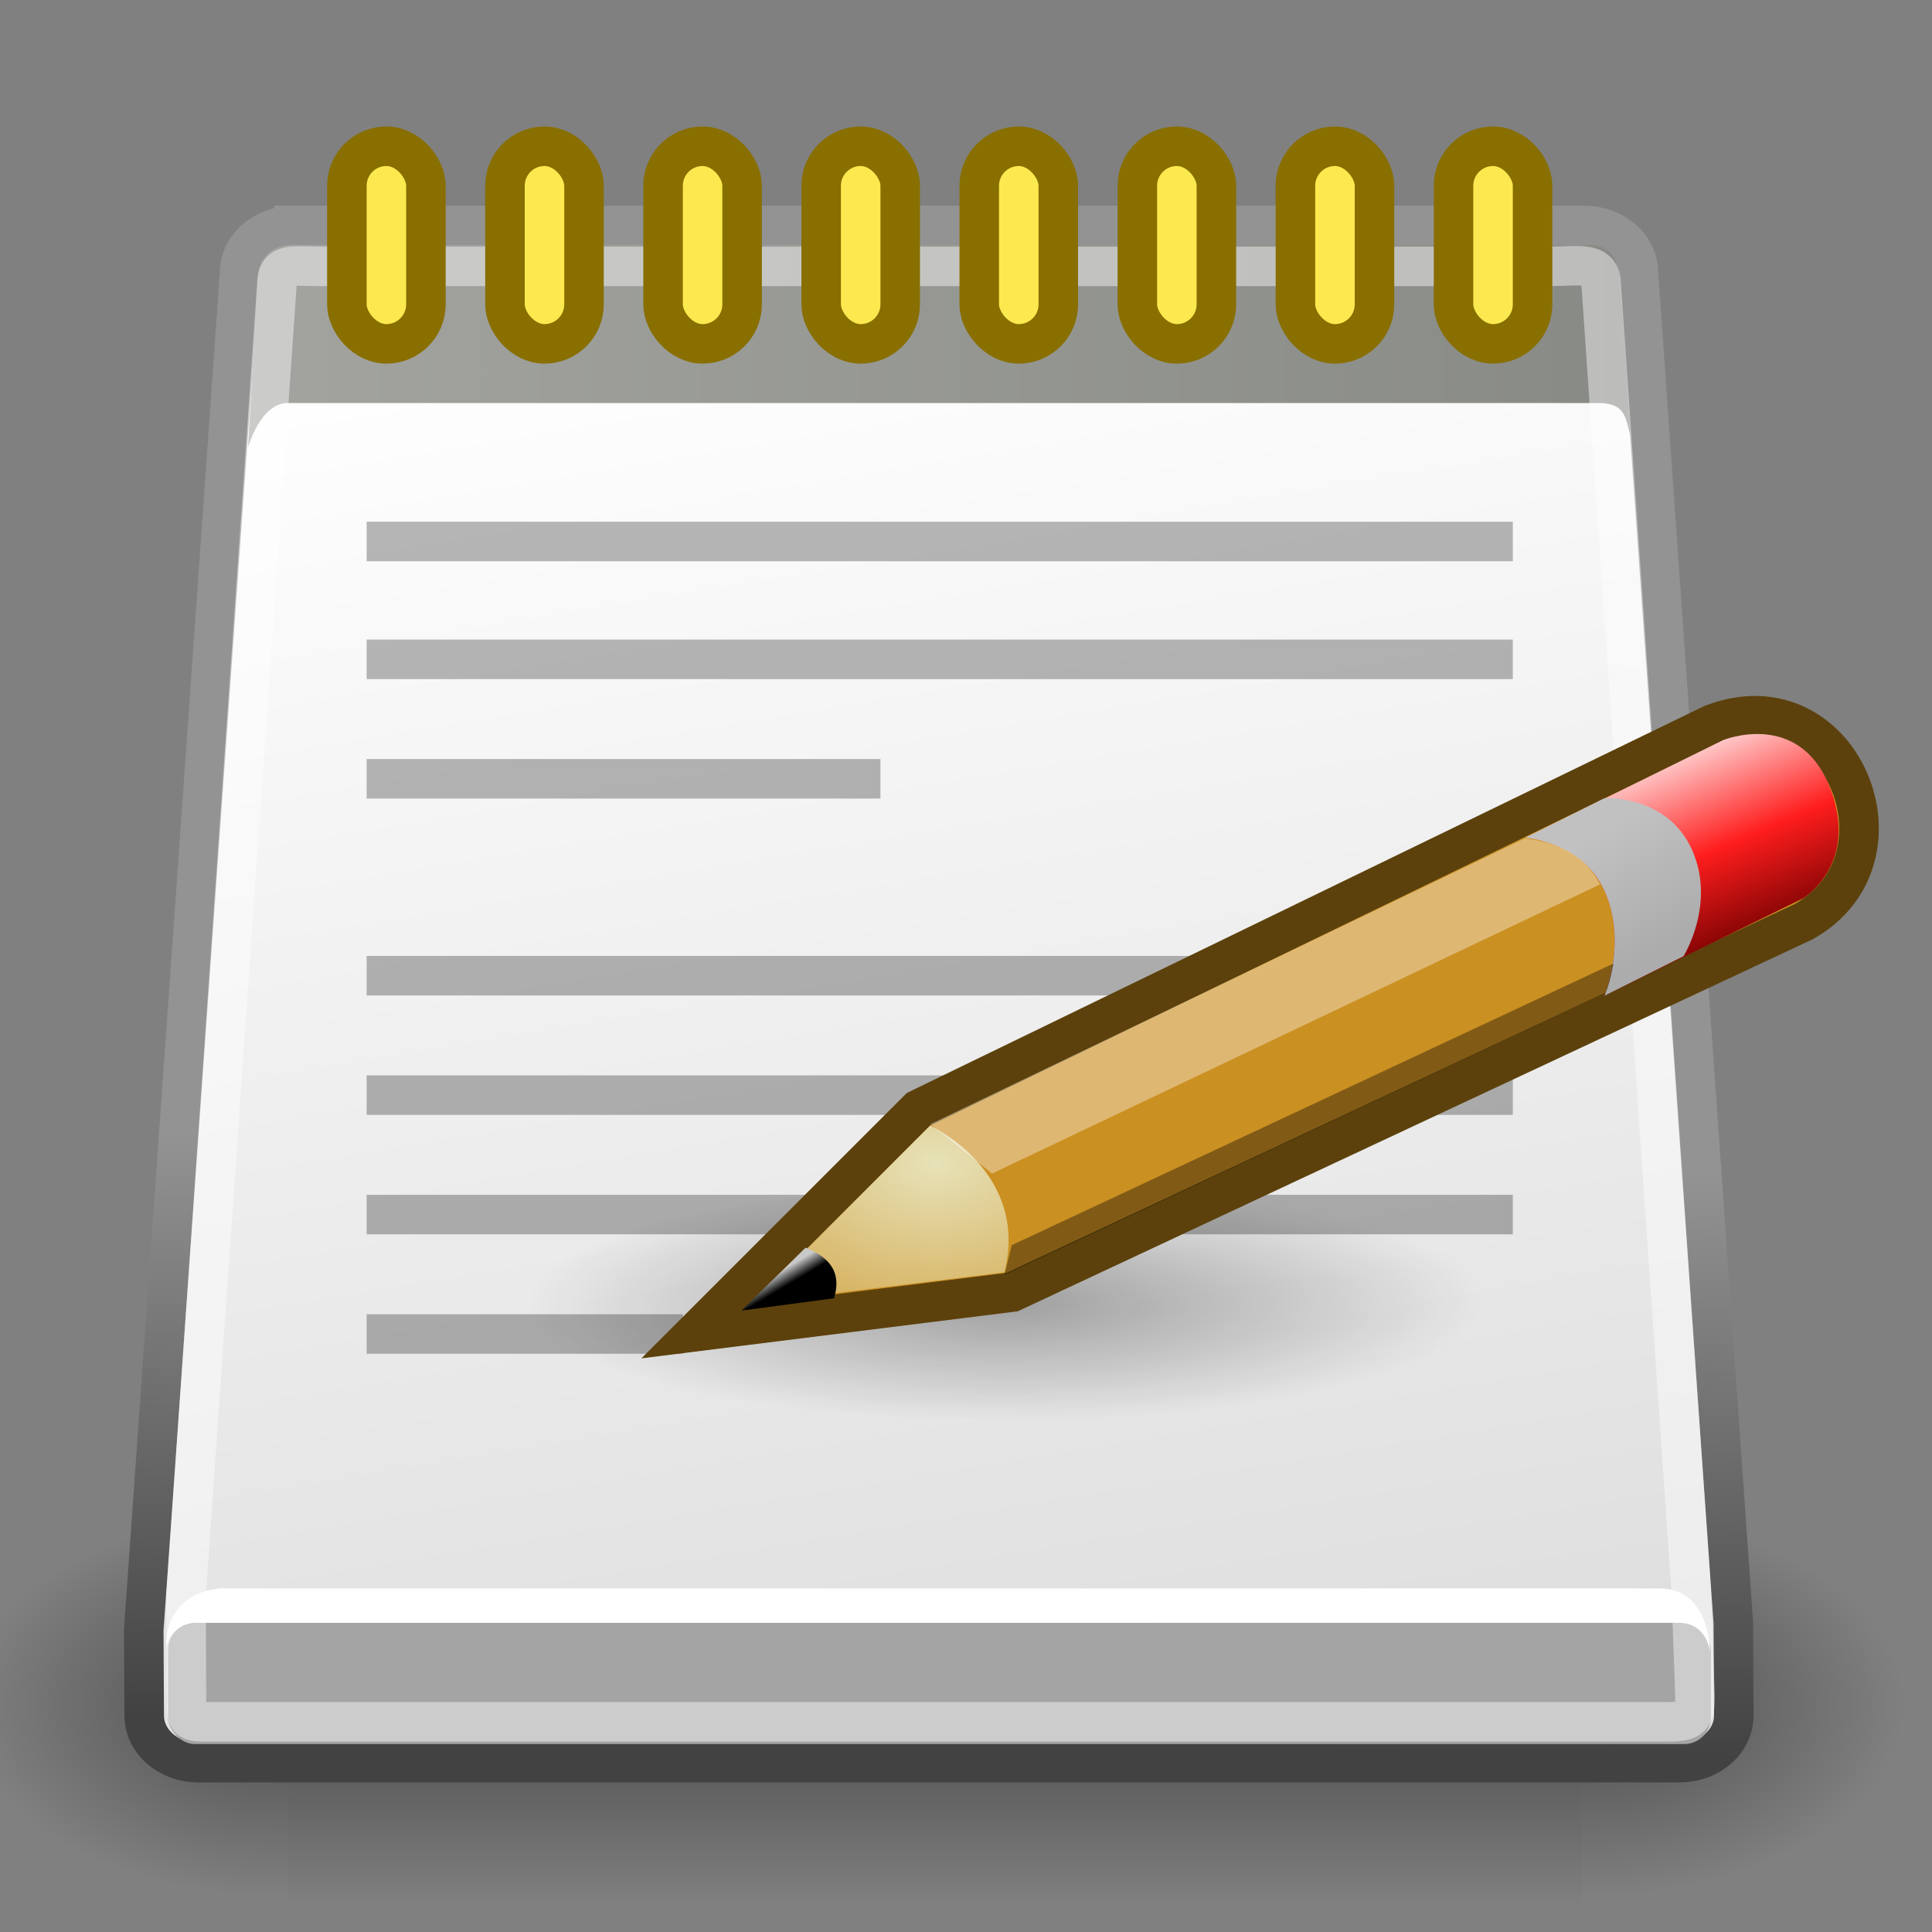 <?xml version="1.0" encoding="UTF-8" standalone="no"?>
<!-- Created with Inkscape (http://www.inkscape.org/) -->

<svg
   xmlns:dc="http://purl.org/dc/elements/1.1/"
   xmlns:cc="http://creativecommons.org/ns#"
   xmlns:rdf="http://www.w3.org/1999/02/22-rdf-syntax-ns#"
   xmlns:svg="http://www.w3.org/2000/svg"
   xmlns="http://www.w3.org/2000/svg"
   xmlns:xlink="http://www.w3.org/1999/xlink"
   xmlns:sodipodi="http://sodipodi.sourceforge.net/DTD/sodipodi-0.dtd"
   xmlns:inkscape="http://www.inkscape.org/namespaces/inkscape"
   inkscape:export-ydpi="90.000000"
   inkscape:export-xdpi="90.000000"
   inkscape:export-filename="/home/jimmac/Desktop/wi-fi.png"
   width="70"
   height="70"
   id="svg11300"
   sodipodi:version="0.32"
   inkscape:version="0.91 r"
   sodipodi:docname="auftrag.svg"
   version="1.1">
  <rect width="100%" height="100%" fill="#808080" stroke="none"/>
  <defs
     id="defs3">
    <radialGradient
       inkscape:collect="always"
       xlink:href="#linearGradient5060"
       id="radialGradient6719"
       gradientUnits="userSpaceOnUse"
       gradientTransform="matrix(-2.774,0,0,1.97,112.762,-872.885)"
       cx="605.714"
       cy="486.648"
       fx="605.714"
       fy="486.648"
       r="117.143" />
    <linearGradient
       inkscape:collect="always"
       id="linearGradient5060">
      <stop
         style="stop-color:black;stop-opacity:1;"
         offset="0"
         id="stop5062" />
      <stop
         style="stop-color:black;stop-opacity:0;"
         offset="1"
         id="stop5064" />
    </linearGradient>
    <radialGradient
       inkscape:collect="always"
       xlink:href="#linearGradient5060"
       id="radialGradient6717"
       gradientUnits="userSpaceOnUse"
       gradientTransform="matrix(2.774,0,0,1.97,-1891.633,-872.885)"
       cx="605.714"
       cy="486.648"
       fx="605.714"
       fy="486.648"
       r="117.143" />
    <linearGradient
       id="linearGradient5048">
      <stop
         style="stop-color:black;stop-opacity:0;"
         offset="0"
         id="stop5050" />
      <stop
         id="stop5056"
         offset="0.5"
         style="stop-color:black;stop-opacity:1;" />
      <stop
         style="stop-color:black;stop-opacity:0;"
         offset="1"
         id="stop5052" />
    </linearGradient>
    <linearGradient
       inkscape:collect="always"
       xlink:href="#linearGradient5048"
       id="linearGradient6715"
       gradientUnits="userSpaceOnUse"
       gradientTransform="matrix(2.774,0,0,1.97,-1892.179,-872.885)"
       x1="302.857"
       y1="366.648"
       x2="302.857"
       y2="609.505" />
    <linearGradient
       id="linearGradient2994">
      <stop
         style="stop-color:#000000;stop-opacity:1;"
         offset="0"
         id="stop2996" />
      <stop
         style="stop-color:#c9c9c9;stop-opacity:1;"
         offset="1"
         id="stop2998" />
    </linearGradient>
    <linearGradient
       inkscape:collect="always"
       id="linearGradient2984">
      <stop
         style="stop-color:#e7e2b8;stop-opacity:1;"
         offset="0"
         id="stop2986" />
      <stop
         style="stop-color:#e7e2b8;stop-opacity:0;"
         offset="1"
         id="stop2988" />
    </linearGradient>
    <linearGradient
       id="linearGradient2974">
      <stop
         style="stop-color:#c1c1c1;stop-opacity:1;"
         offset="0"
         id="stop2976" />
      <stop
         style="stop-color:#acacac;stop-opacity:1;"
         offset="1"
         id="stop2978" />
    </linearGradient>
    <linearGradient
       id="linearGradient2966">
      <stop
         style="stop-color:#ffd1d1;stop-opacity:1;"
         offset="0"
         id="stop2968" />
      <stop
         id="stop3006"
         offset="0.5"
         style="stop-color:#ff1d1d;stop-opacity:1;" />
      <stop
         style="stop-color:#6f0000;stop-opacity:1;"
         offset="1"
         id="stop2970" />
    </linearGradient>
    <linearGradient
       id="linearGradient2919">
      <stop
         style="stop-color:#a3a4a0;stop-opacity:1;"
         offset="0"
         id="stop2921" />
      <stop
         style="stop-color:#888a85;stop-opacity:1;"
         offset="1"
         id="stop2923" />
    </linearGradient>
    <linearGradient
       id="linearGradient2873">
      <stop
         style="stop-color:#939393;stop-opacity:1;"
         offset="0"
         id="stop2875" />
      <stop
         style="stop-color:#424242;stop-opacity:1;"
         offset="1"
         id="stop2877" />
    </linearGradient>
    <linearGradient
       inkscape:collect="always"
       id="linearGradient2865">
      <stop
         style="stop-color:#000000;stop-opacity:1;"
         offset="0"
         id="stop2867" />
      <stop
         style="stop-color:#000000;stop-opacity:0;"
         offset="1"
         id="stop2869" />
    </linearGradient>
    <linearGradient
       id="linearGradient2855">
      <stop
         style="stop-color:#dfdfdf;stop-opacity:1;"
         offset="0"
         id="stop2857" />
      <stop
         style="stop-color:#ffffff;stop-opacity:1;"
         offset="1"
         id="stop2859" />
    </linearGradient>
    <linearGradient
       inkscape:collect="always"
       xlink:href="#linearGradient2855"
       id="linearGradient2861"
       x1="21.043"
       y1="42.833"
       x2="14.284"
       y2="6.833"
       gradientUnits="userSpaceOnUse"
       gradientTransform="matrix(1.629,0,0,1.432,-3.413,-20.281)" />
    <radialGradient
       inkscape:collect="always"
       xlink:href="#linearGradient2865"
       id="radialGradient2871"
       cx="23.562"
       cy="40.438"
       fx="23.562"
       fy="40.438"
       r="19.562"
       gradientTransform="matrix(1,0,0,0.348,0,26.355)"
       gradientUnits="userSpaceOnUse" />
    <linearGradient
       inkscape:collect="always"
       xlink:href="#linearGradient2873"
       id="linearGradient2879"
       x1="26.612"
       y1="28.083"
       x2="26.228"
       y2="42.833"
       gradientUnits="userSpaceOnUse"
       gradientTransform="matrix(1.432,0,0,1.432,0.396,-20.281)" />
    <linearGradient
       inkscape:collect="always"
       xlink:href="#linearGradient2919"
       id="linearGradient2925"
       x1="6"
       y1="7.562"
       x2="40.984"
       y2="7.562"
       gradientUnits="userSpaceOnUse"
       gradientTransform="matrix(1.432,0,0,1.432,0.396,-20.281)" />
    <linearGradient
       inkscape:collect="always"
       xlink:href="#linearGradient2966"
       id="linearGradient2972"
       x1="48.906"
       y1="17.376"
       x2="50.988"
       y2="22.251"
       gradientUnits="userSpaceOnUse"
       gradientTransform="matrix(1.432,0,0,1.432,-7.72,-20.281)" />
    <linearGradient
       inkscape:collect="always"
       xlink:href="#linearGradient2974"
       id="linearGradient2980"
       x1="46"
       y1="19.812"
       x2="47.688"
       y2="22.625"
       gradientUnits="userSpaceOnUse"
       gradientTransform="matrix(1.432,0,0,1.432,-7.72,-20.281)" />
    <radialGradient
       inkscape:collect="always"
       xlink:href="#linearGradient2984"
       id="radialGradient2990"
       cx="29.053"
       cy="27.641"
       fx="29.053"
       fy="27.641"
       r="3.241"
       gradientTransform="matrix(4.185,0,0,2.906,-87.726,-60.2)"
       gradientUnits="userSpaceOnUse" />
    <linearGradient
       inkscape:collect="always"
       xlink:href="#linearGradient2994"
       id="linearGradient3000"
       x1="25.719"
       y1="31.047"
       x2="25.515"
       y2="30.703"
       gradientUnits="userSpaceOnUse"
       gradientTransform="matrix(1.432,0,0,1.432,-7.943,-20.102)" />
    <radialGradient
       inkscape:collect="always"
       xlink:href="#linearGradient2865"
       id="radialGradient3010"
       gradientUnits="userSpaceOnUse"
       gradientTransform="matrix(0.883,0,0,0.22,15.592,16.294)"
       cx="23.562"
       cy="40.438"
       fx="23.562"
       fy="40.438"
       r="19.562" />
  </defs>
  <sodipodi:namedview
     stroke="#c4a000"
     fill="#edd400"
     id="base"
     pagecolor="#ffffff"
     bordercolor="#666666"
     borderopacity="0.255"
     inkscape:pageopacity="0.0"
     inkscape:pageshadow="2"
     inkscape:zoom="5.656854"
     inkscape:cx="11.904257"
     inkscape:cy="35.272995"
     inkscape:current-layer="layer1"
     showgrid="false"
     inkscape:grid-bbox="true"
     inkscape:document-units="px"
     inkscape:showpageshadow="false"
     inkscape:window-width="872"
     inkscape:window-height="659"
     inkscape:window-x="195"
     inkscape:window-y="221"
     inkscape:window-maximized="0" />
  <g
     id="layer1"
     inkscape:label="Layer 1"
     inkscape:groupmode="layer"
     transform="translate(0,22)">
    <g
       transform="matrix(0.035,0,0,0.03,65.001,37.203)"
       id="g6707">
      <rect
         style="color:#000000;display:inline;overflow:visible;visibility:visible;opacity:0.402;fill:url(#linearGradient6715);fill-opacity:1;fill-rule:nonzero;stroke:none;stroke-width:1;stroke-linecap:round;stroke-linejoin:miter;stroke-miterlimit:4;stroke-dasharray:none;stroke-dashoffset:0;stroke-opacity:1;marker:none;marker-start:none;marker-mid:none;marker-end:none"
         id="rect6709"
         width="1339.633"
         height="478.357"
         x="-1559.252"
         y="-150.697" />
      <path
         style="color:#000000;display:inline;overflow:visible;visibility:visible;opacity:0.402;fill:url(#radialGradient6717);fill-opacity:1;fill-rule:nonzero;stroke:none;stroke-width:1;stroke-linecap:round;stroke-linejoin:miter;stroke-miterlimit:4;stroke-dasharray:none;stroke-dashoffset:0;stroke-opacity:1;marker:none;marker-start:none;marker-mid:none;marker-end:none"
         d="m -219.619,-150.68 c 0,0 0,478.331 0,478.331 142.874,0.9 345.4,-107.17 345.4,-239.196 0,-132.027 -159.437,-239.135 -345.4,-239.135 z"
         id="path6711"
         sodipodi:nodetypes="cccc"
         inkscape:connector-curvature="0" />
      <path
         sodipodi:nodetypes="cccc"
         id="path6713"
         d="m -1559.252,-150.68 c 0,0 0,478.331 0,478.331 -142.874,0.9 -345.4,-107.17 -345.4,-239.196 0,-132.027 159.437,-239.135 345.4,-239.135 z"
         style="color:#000000;display:inline;overflow:visible;visibility:visible;opacity:0.402;fill:url(#radialGradient6719);fill-opacity:1;fill-rule:nonzero;stroke:none;stroke-width:1;stroke-linecap:round;stroke-linejoin:miter;stroke-miterlimit:4;stroke-dasharray:none;stroke-dashoffset:0;stroke-opacity:1;marker:none;marker-start:none;marker-mid:none;marker-end:none"
         inkscape:connector-curvature="0" />
    </g>
    <path
       style="color:#000000;display:inline;overflow:visible;visibility:visible;fill:url(#linearGradient2861);fill-opacity:1;fill-rule:evenodd;stroke:url(#linearGradient2879);stroke-width:1.432;stroke-linecap:butt;stroke-linejoin:miter;stroke-miterlimit:4;stroke-dashoffset:0;stroke-opacity:1;marker:none;marker-start:none;marker-mid:none;marker-end:none"
       d="m 10.652,-13.83 46.74,0 c 1.092,0 1.971,0.762 1.971,1.709 0,0 3.438,48.916 3.438,48.916 0,0 0.018,3.361 0.018,3.361 0,0.947 -0.879,1.709 -1.971,1.709 l -53.652,0 c -1.092,0 -1.971,-0.762 -1.971,-1.709 l -0.016,-3.102 3.472,-49.174 c 0,-0.947 0.879,-1.709 1.971,-1.709 z"
       id="rect1975"
       sodipodi:nodetypes="ccccccccccc"
       inkscape:connector-curvature="0" />
    <ellipse
       id="path3008"
       style="color:#000000;display:inline;overflow:visible;visibility:visible;opacity:0.316;fill:url(#radialGradient3010);fill-opacity:1;fill-rule:evenodd;stroke:none;stroke-width:1;stroke-linecap:butt;stroke-linejoin:miter;stroke-miterlimit:4;stroke-dasharray:none;stroke-dashoffset:0;stroke-opacity:1;marker:none;marker-start:none;marker-mid:none;marker-end:none"
       cx="36.391"
       cy="25.172"
       rx="17.269"
       ry="4.295" />
    <rect
       style="color:#000000;display:inline;overflow:visible;visibility:visible;opacity:1;fill:#a4a4a4;fill-opacity:1;fill-rule:evenodd;stroke:none;stroke-width:1;stroke-linecap:butt;stroke-linejoin:miter;stroke-miterlimit:4;stroke-dasharray:none;stroke-dashoffset:0;stroke-opacity:1;marker:none;marker-start:none;marker-mid:none;marker-end:none"
       id="rect2851"
       width="55.901"
       height="4.397"
       x="6.09"
       y="36.794"
       rx="0.973"
       ry="0.973" />
    <path
       style="color:#000000;display:inline;overflow:visible;visibility:visible;opacity:1;fill:#ffffff;fill-opacity:1;fill-rule:evenodd;stroke:none;stroke-width:1;stroke-linecap:butt;stroke-linejoin:miter;stroke-miterlimit:4;stroke-dasharray:none;stroke-dashoffset:0;stroke-opacity:1;marker:none;marker-start:none;marker-mid:none;marker-end:none"
       d="m 6.018,37.617 c 0,0 0.216,-0.759 1.008,-0.822 l 53.777,0 c 1.08,0 1.152,1.076 1.152,1.076 0,0 0.034,-2.319 -1.838,-2.319 l -52.127,0 C 6.55,35.678 6.018,36.668 6.018,37.617 Z"
       id="path2853"
       sodipodi:nodetypes="ccccccc"
       inkscape:connector-curvature="0" />
    <path
       style="color:#000000;display:inline;overflow:visible;visibility:visible;opacity:1;fill:url(#linearGradient2925);fill-opacity:1;fill-rule:evenodd;stroke:none;stroke-width:1;stroke-linecap:butt;stroke-linejoin:miter;stroke-miterlimit:4;stroke-dasharray:none;stroke-dashoffset:0;stroke-opacity:1;marker:none;marker-start:none;marker-mid:none;marker-end:none"
       d="M 9.344,-12.072 8.986,-5.786 c 0,0 0.447,-1.611 1.432,-1.611 l 47.421,0 c 1.007,-0.022 1.051,0.447 1.23,1.186 0,0 -0.358,-5.547 -0.358,-5.547 -0.045,-0.783 -0.313,-1.364 -1.118,-1.364 l -47.086,0 c -0.649,0 -1.096,0.492 -1.163,1.051 z"
       id="path2915"
       sodipodi:nodetypes="ccccccccc"
       inkscape:connector-curvature="0" />
    <path
       sodipodi:nodetypes="ccccccccccc"
       id="path2917"
       d="m 11.581,-12.349 44.569,0 c 1.034,0 1.866,-0.218 1.866,0.679 0,0 3.255,47.255 3.255,47.255 0,0 0.143,3.878 0.143,3.878 0,0.896 -0.199,0.922 -1.233,0.922 l -52.824,0 c -0.591,0 -0.6,-0.152 -0.6,-0.732 L 6.741,35.829 10.028,-11.626 c 0,-0.896 0.519,-0.723 1.553,-0.723 z"
       style="color:#000000;display:inline;overflow:visible;visibility:visible;opacity:0.439;fill:none;fill-opacity:1;fill-rule:evenodd;stroke:#ffffff;stroke-width:1.432;stroke-linecap:butt;stroke-linejoin:miter;stroke-miterlimit:4;stroke-dashoffset:0;stroke-opacity:1;marker:none;marker-start:none;marker-mid:none;marker-end:none"
       inkscape:connector-curvature="0" />
    <g
       id="g2950"
       transform="matrix(1.432,0,0,1.432,0.396,-20.281)">
      <rect
         ry="1"
         rx="1"
         y="2.5"
         x="8.5"
         height="5"
         width="2"
         id="rect2899"
         style="color:#000000;display:inline;overflow:visible;visibility:visible;opacity:1;fill:#fce94f;fill-opacity:1;fill-rule:evenodd;stroke:#886f00;stroke-width:1;stroke-linecap:butt;stroke-linejoin:miter;stroke-miterlimit:4;stroke-dasharray:none;stroke-dashoffset:0;stroke-opacity:1;marker:none;marker-start:none;marker-mid:none;marker-end:none" />
      <rect
         style="color:#000000;display:inline;overflow:visible;visibility:visible;opacity:1;fill:#fce94f;fill-opacity:1;fill-rule:evenodd;stroke:#886f00;stroke-width:1;stroke-linecap:butt;stroke-linejoin:miter;stroke-miterlimit:4;stroke-dasharray:none;stroke-dashoffset:0;stroke-opacity:1;marker:none;marker-start:none;marker-mid:none;marker-end:none"
         id="rect2901"
         width="2"
         height="5"
         x="12.5"
         y="2.5"
         rx="1"
         ry="1" />
      <rect
         ry="1"
         rx="1"
         y="2.5"
         x="16.5"
         height="5"
         width="2"
         id="rect2903"
         style="color:#000000;display:inline;overflow:visible;visibility:visible;opacity:1;fill:#fce94f;fill-opacity:1;fill-rule:evenodd;stroke:#886f00;stroke-width:1;stroke-linecap:butt;stroke-linejoin:miter;stroke-miterlimit:4;stroke-dasharray:none;stroke-dashoffset:0;stroke-opacity:1;marker:none;marker-start:none;marker-mid:none;marker-end:none" />
      <rect
         style="color:#000000;display:inline;overflow:visible;visibility:visible;opacity:1;fill:#fce94f;fill-opacity:1;fill-rule:evenodd;stroke:#886f00;stroke-width:1;stroke-linecap:butt;stroke-linejoin:miter;stroke-miterlimit:4;stroke-dasharray:none;stroke-dashoffset:0;stroke-opacity:1;marker:none;marker-start:none;marker-mid:none;marker-end:none"
         id="rect2905"
         width="2"
         height="5"
         x="20.5"
         y="2.5"
         rx="1"
         ry="1" />
      <rect
         ry="1"
         rx="1"
         y="2.5"
         x="24.5"
         height="5"
         width="2"
         id="rect2907"
         style="color:#000000;display:inline;overflow:visible;visibility:visible;opacity:1;fill:#fce94f;fill-opacity:1;fill-rule:evenodd;stroke:#886f00;stroke-width:1;stroke-linecap:butt;stroke-linejoin:miter;stroke-miterlimit:4;stroke-dasharray:none;stroke-dashoffset:0;stroke-opacity:1;marker:none;marker-start:none;marker-mid:none;marker-end:none" />
      <rect
         style="color:#000000;display:inline;overflow:visible;visibility:visible;opacity:1;fill:#fce94f;fill-opacity:1;fill-rule:evenodd;stroke:#886f00;stroke-width:1;stroke-linecap:butt;stroke-linejoin:miter;stroke-miterlimit:4;stroke-dasharray:none;stroke-dashoffset:0;stroke-opacity:1;marker:none;marker-start:none;marker-mid:none;marker-end:none"
         id="rect2909"
         width="2"
         height="5"
         x="28.5"
         y="2.5"
         rx="1"
         ry="1" />
      <rect
         ry="1"
         rx="1"
         y="2.5"
         x="32.5"
         height="5"
         width="2"
         id="rect2911"
         style="color:#000000;display:inline;overflow:visible;visibility:visible;opacity:1;fill:#fce94f;fill-opacity:1;fill-rule:evenodd;stroke:#886f00;stroke-width:1;stroke-linecap:butt;stroke-linejoin:miter;stroke-miterlimit:4;stroke-dasharray:none;stroke-dashoffset:0;stroke-opacity:1;marker:none;marker-start:none;marker-mid:none;marker-end:none" />
      <rect
         style="color:#000000;display:inline;overflow:visible;visibility:visible;opacity:1;fill:#fce94f;fill-opacity:1;fill-rule:evenodd;stroke:#886f00;stroke-width:1;stroke-linecap:butt;stroke-linejoin:miter;stroke-miterlimit:4;stroke-dasharray:none;stroke-dashoffset:0;stroke-opacity:1;marker:none;marker-start:none;marker-mid:none;marker-end:none"
         id="rect2913"
         width="2"
         height="5"
         x="36.5"
         y="2.5"
         rx="1"
         ry="1" />
    </g>
    <g
       id="g2941"
       transform="matrix(1.432,0,0,1.432,0.396,-20.281)">
      <rect
         y="12"
         x="9"
         height="1"
         width="29"
         id="rect2927"
         style="color:#000000;display:inline;overflow:visible;visibility:visible;opacity:0.281;fill:#000000;fill-opacity:1;fill-rule:evenodd;stroke:none;stroke-width:1;stroke-linecap:butt;stroke-linejoin:miter;stroke-miterlimit:4;stroke-dasharray:none;stroke-dashoffset:0;stroke-opacity:1;marker:none;marker-start:none;marker-mid:none;marker-end:none" />
      <rect
         style="color:#000000;display:inline;overflow:visible;visibility:visible;opacity:0.281;fill:#000000;fill-opacity:1;fill-rule:evenodd;stroke:none;stroke-width:1;stroke-linecap:butt;stroke-linejoin:miter;stroke-miterlimit:4;stroke-dasharray:none;stroke-dashoffset:0;stroke-opacity:1;marker:none;marker-start:none;marker-mid:none;marker-end:none"
         id="rect2929"
         width="29"
         height="1"
         x="9"
         y="14.982" />
      <rect
         y="18.004"
         x="9"
         height="1"
         width="13"
         id="rect2931"
         style="color:#000000;display:inline;overflow:visible;visibility:visible;opacity:0.281;fill:#000000;fill-opacity:1;fill-rule:evenodd;stroke:none;stroke-width:1;stroke-linecap:butt;stroke-linejoin:miter;stroke-miterlimit:4;stroke-dasharray:none;stroke-dashoffset:0;stroke-opacity:1;marker:none;marker-start:none;marker-mid:none;marker-end:none" />
      <rect
         style="color:#000000;display:inline;overflow:visible;visibility:visible;opacity:0.281;fill:#000000;fill-opacity:1;fill-rule:evenodd;stroke:none;stroke-width:1;stroke-linecap:butt;stroke-linejoin:miter;stroke-miterlimit:4;stroke-dasharray:none;stroke-dashoffset:0;stroke-opacity:1;marker:none;marker-start:none;marker-mid:none;marker-end:none"
         id="rect2933"
         width="29"
         height="1"
         x="9"
         y="22.986" />
      <rect
         y="26.008"
         x="9"
         height="1"
         width="29"
         id="rect2935"
         style="color:#000000;display:inline;overflow:visible;visibility:visible;opacity:0.281;fill:#000000;fill-opacity:1;fill-rule:evenodd;stroke:none;stroke-width:1;stroke-linecap:butt;stroke-linejoin:miter;stroke-miterlimit:4;stroke-dasharray:none;stroke-dashoffset:0;stroke-opacity:1;marker:none;marker-start:none;marker-mid:none;marker-end:none" />
      <rect
         style="color:#000000;display:inline;overflow:visible;visibility:visible;opacity:0.281;fill:#000000;fill-opacity:1;fill-rule:evenodd;stroke:none;stroke-width:1;stroke-linecap:butt;stroke-linejoin:miter;stroke-miterlimit:4;stroke-dasharray:none;stroke-dashoffset:0;stroke-opacity:1;marker:none;marker-start:none;marker-mid:none;marker-end:none"
         id="rect2937"
         width="29"
         height="1"
         x="9"
         y="29.03" />
      <rect
         y="32.052"
         x="9"
         height="1"
         width="8"
         id="rect2939"
         style="color:#000000;display:inline;overflow:visible;visibility:visible;opacity:0.281;fill:#000000;fill-opacity:1;fill-rule:evenodd;stroke:none;stroke-width:1;stroke-linecap:butt;stroke-linejoin:miter;stroke-miterlimit:4;stroke-dasharray:none;stroke-dashoffset:0;stroke-opacity:1;marker:none;marker-start:none;marker-mid:none;marker-end:none" />
    </g>
    <path
       style="color:#000000;display:inline;overflow:visible;visibility:visible;opacity:1;fill:#cb9022;fill-opacity:1;fill-rule:evenodd;stroke:#5c410c;stroke-width:1.432;stroke-linecap:butt;stroke-linejoin:miter;stroke-miterlimit:4;stroke-dasharray:none;stroke-dashoffset:0;stroke-opacity:1;marker:none;marker-start:none;marker-mid:none;marker-end:none"
       d="M 25.222,26.246 33.275,18.193 62.041,4.235 c 4.653,-1.789 7.426,4.832 3.311,7.158 L 36.675,24.814 25.222,26.246 Z"
       id="path2960"
       sodipodi:nodetypes="cccccc"
       inkscape:connector-curvature="0" />
    <path
       sodipodi:nodetypes="czcczcc"
       id="path2964"
       d="m 55.27,8.351 c 0,0 2.058,0.134 2.863,1.924 0.83,1.844 0,3.803 0,3.803 l 7.203,-3.534 c 0,0 2.079,-1.262 0.939,-4.071 C 65.152,3.701 62.428,4.817 62.428,4.817 l -7.158,3.534 z"
       style="color:#000000;display:inline;overflow:visible;visibility:visible;opacity:1;fill:url(#linearGradient2972);fill-opacity:1;fill-rule:evenodd;stroke:none;stroke-width:1;stroke-linecap:butt;stroke-linejoin:miter;stroke-miterlimit:4;stroke-dasharray:none;stroke-dashoffset:0;stroke-opacity:1;marker:none;marker-start:none;marker-mid:none;marker-end:none"
       inkscape:connector-curvature="0" />
    <path
       style="color:#000000;display:inline;overflow:visible;visibility:visible;opacity:1;fill:url(#linearGradient2980);fill-opacity:1;fill-rule:evenodd;stroke:none;stroke-width:1;stroke-linecap:butt;stroke-linejoin:miter;stroke-miterlimit:4;stroke-dasharray:none;stroke-dashoffset:0;stroke-opacity:1;marker:none;marker-start:none;marker-mid:none;marker-end:none"
       d="m 55.27,8.351 c 0,0 2.058,0.134 2.863,1.924 0.83,1.844 0,3.803 0,3.803 l 2.863,-1.432 c 0,0 1.184,-1.888 0.313,-3.847 C 60.415,6.785 58.134,6.919 58.134,6.919 l -2.863,1.432 z"
       id="path2962"
       sodipodi:nodetypes="czcczcc"
       inkscape:connector-curvature="0" />
    <path
       style="color:#000000;display:inline;overflow:visible;visibility:visible;opacity:1;fill:url(#radialGradient2990);fill-opacity:1;fill-rule:evenodd;stroke:none;stroke-width:1;stroke-linecap:butt;stroke-linejoin:miter;stroke-miterlimit:4;stroke-dasharray:none;stroke-dashoffset:0;stroke-opacity:1;marker:none;marker-start:none;marker-mid:none;marker-end:none"
       d="m 27.265,25.217 6.442,-6.442 c 2.147,1.163 3.266,3.087 2.684,5.324 l -9.126,1.118 z"
       id="path2982"
       sodipodi:nodetypes="cccc"
       inkscape:connector-curvature="0" />
    <path
       style="color:#000000;display:inline;overflow:visible;visibility:visible;opacity:1;fill:url(#linearGradient3000);fill-opacity:1;fill-rule:evenodd;stroke:none;stroke-width:1;stroke-linecap:butt;stroke-linejoin:miter;stroke-miterlimit:4;stroke-dasharray:none;stroke-dashoffset:0;stroke-opacity:1;marker:none;marker-start:none;marker-mid:none;marker-end:none"
       d="m 29.189,23.204 -2.326,2.282 3.355,-0.447 c 0.313,-1.029 -0.268,-1.521 -1.029,-1.834 z"
       id="path2992"
       sodipodi:nodetypes="cccc"
       inkscape:connector-curvature="0" />
    <path
       style="color:#000000;display:inline;overflow:visible;visibility:visible;opacity:1;fill:#ffffff;fill-opacity:0.364;fill-rule:evenodd;stroke:none;stroke-width:1;stroke-linecap:butt;stroke-linejoin:miter;stroke-miterlimit:4;stroke-dasharray:none;stroke-dashoffset:0;stroke-opacity:1;marker:none;marker-start:none;marker-mid:none;marker-end:none"
       d="m 33.707,18.73 2.237,1.789 22.028,-10.477 C 57.336,8.817 56.195,8.489 55.247,8.378 L 33.707,18.73 Z"
       id="path3002"
       sodipodi:nodetypes="ccccc"
       inkscape:connector-curvature="0" />
    <path
       style="color:#000000;display:inline;overflow:visible;visibility:visible;opacity:1;fill:#000000;fill-opacity:0.364;fill-rule:evenodd;stroke:none;stroke-width:1;stroke-linecap:butt;stroke-linejoin:miter;stroke-miterlimit:4;stroke-dasharray:none;stroke-dashoffset:0;stroke-opacity:1;marker:none;marker-start:none;marker-mid:none;marker-end:none"
       d="m 36.391,24.188 0.268,-1.074 21.805,-10.207 c 0,0 -0.158,0.878 -0.309,1.073 L 36.391,24.188 Z"
       id="path3004"
       sodipodi:nodetypes="ccccc"
       inkscape:connector-curvature="0" />
  </g>
</svg>
